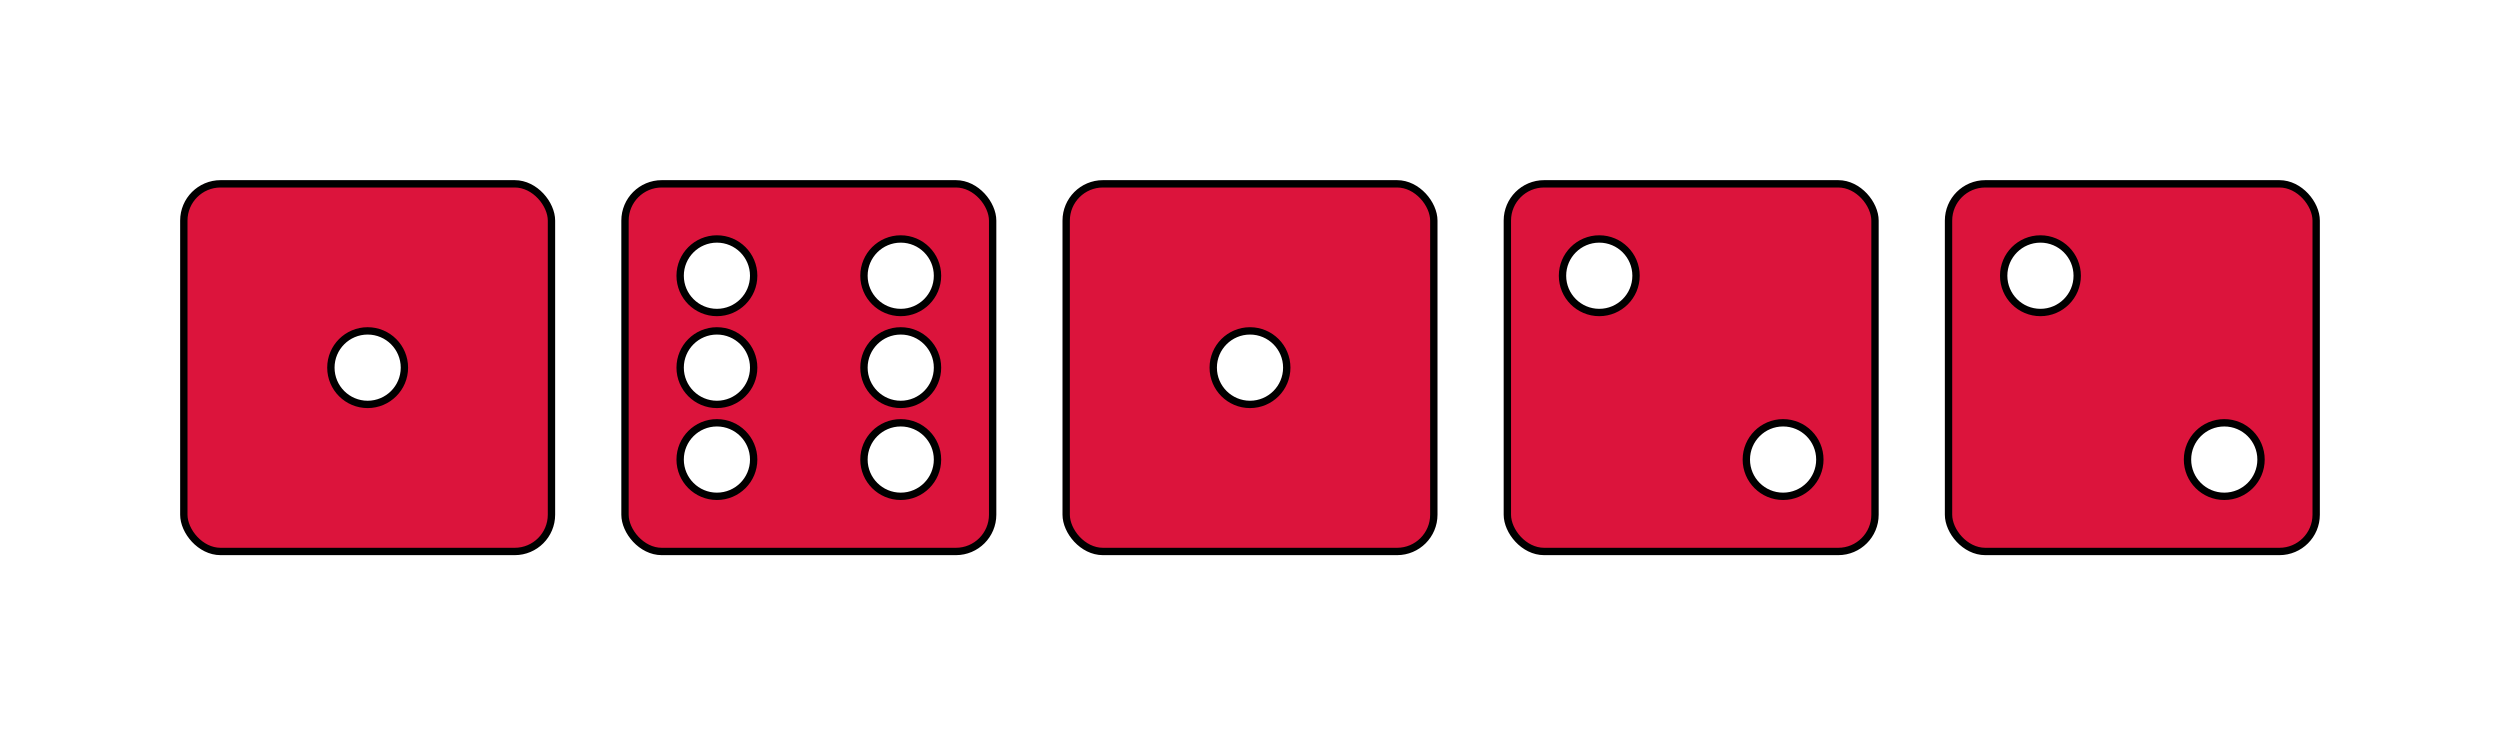 <svg version="1.1" xmlns="http://www.w3.org/2000/svg" width="68mm" height="20mm" viewBox="-5 -5 68 20">
  <style>
    <![CDATA[
      rect, circle, ellipse, polygon { stroke-width: 0.5; fill: white; stroke: black; }
      .d-fill-crimson { fill: crimson; }
    ]]>
  </style>
  <style>svg * {stroke-width: 0.2px;}</style>

    <g class="dice">
      <!-- dice value: 1 -->
      <rect id="base" x="0" y="0" width="10" height="10" rx="1" class="d-fill-crimson"/>

        <circle cx="5" cy="5" r="1"/>

      </g>

    <g transform="translate(12, 0)" class="dice">
      <!-- dice value: 6 -->
      <rect id="base" x="0" y="0" width="10" height="10" rx="1" class="d-fill-crimson"/>

        <circle cx="2.5" cy="2.5" r="1"/>
        <circle cx="7.5" cy="7.5" r="1"/>


        <circle cx="2.5" cy="7.5" r="1"/>
        <circle cx="7.5" cy="2.5" r="1"/>


        <circle cx="2.5" cy="5" r="1"/>
        <circle cx="7.5" cy="5" r="1"/>

    </g>

    <g transform="translate(24, 0)" class="dice">
      <!-- dice value: 1 -->
      <rect id="base" x="0" y="0" width="10" height="10" rx="1" class="d-fill-crimson"/>

        <circle cx="5" cy="5" r="1"/>

      </g>

    <g transform="translate(36, 0)" class="dice">
      <!-- dice value: 2 -->
      <rect id="base" x="0" y="0" width="10" height="10" rx="1" class="d-fill-crimson"/>

        <circle cx="2.5" cy="2.5" r="1"/>
        <circle cx="7.5" cy="7.5" r="1"/>

      </g>

    <g transform="translate(48, 0)" class="dice">
      <!-- dice value: 2 -->
      <rect id="base" x="0" y="0" width="10" height="10" rx="1" class="d-fill-crimson"/>

        <circle cx="2.5" cy="2.5" r="1"/>
        <circle cx="7.5" cy="7.5" r="1"/>

      </g>

</svg>
